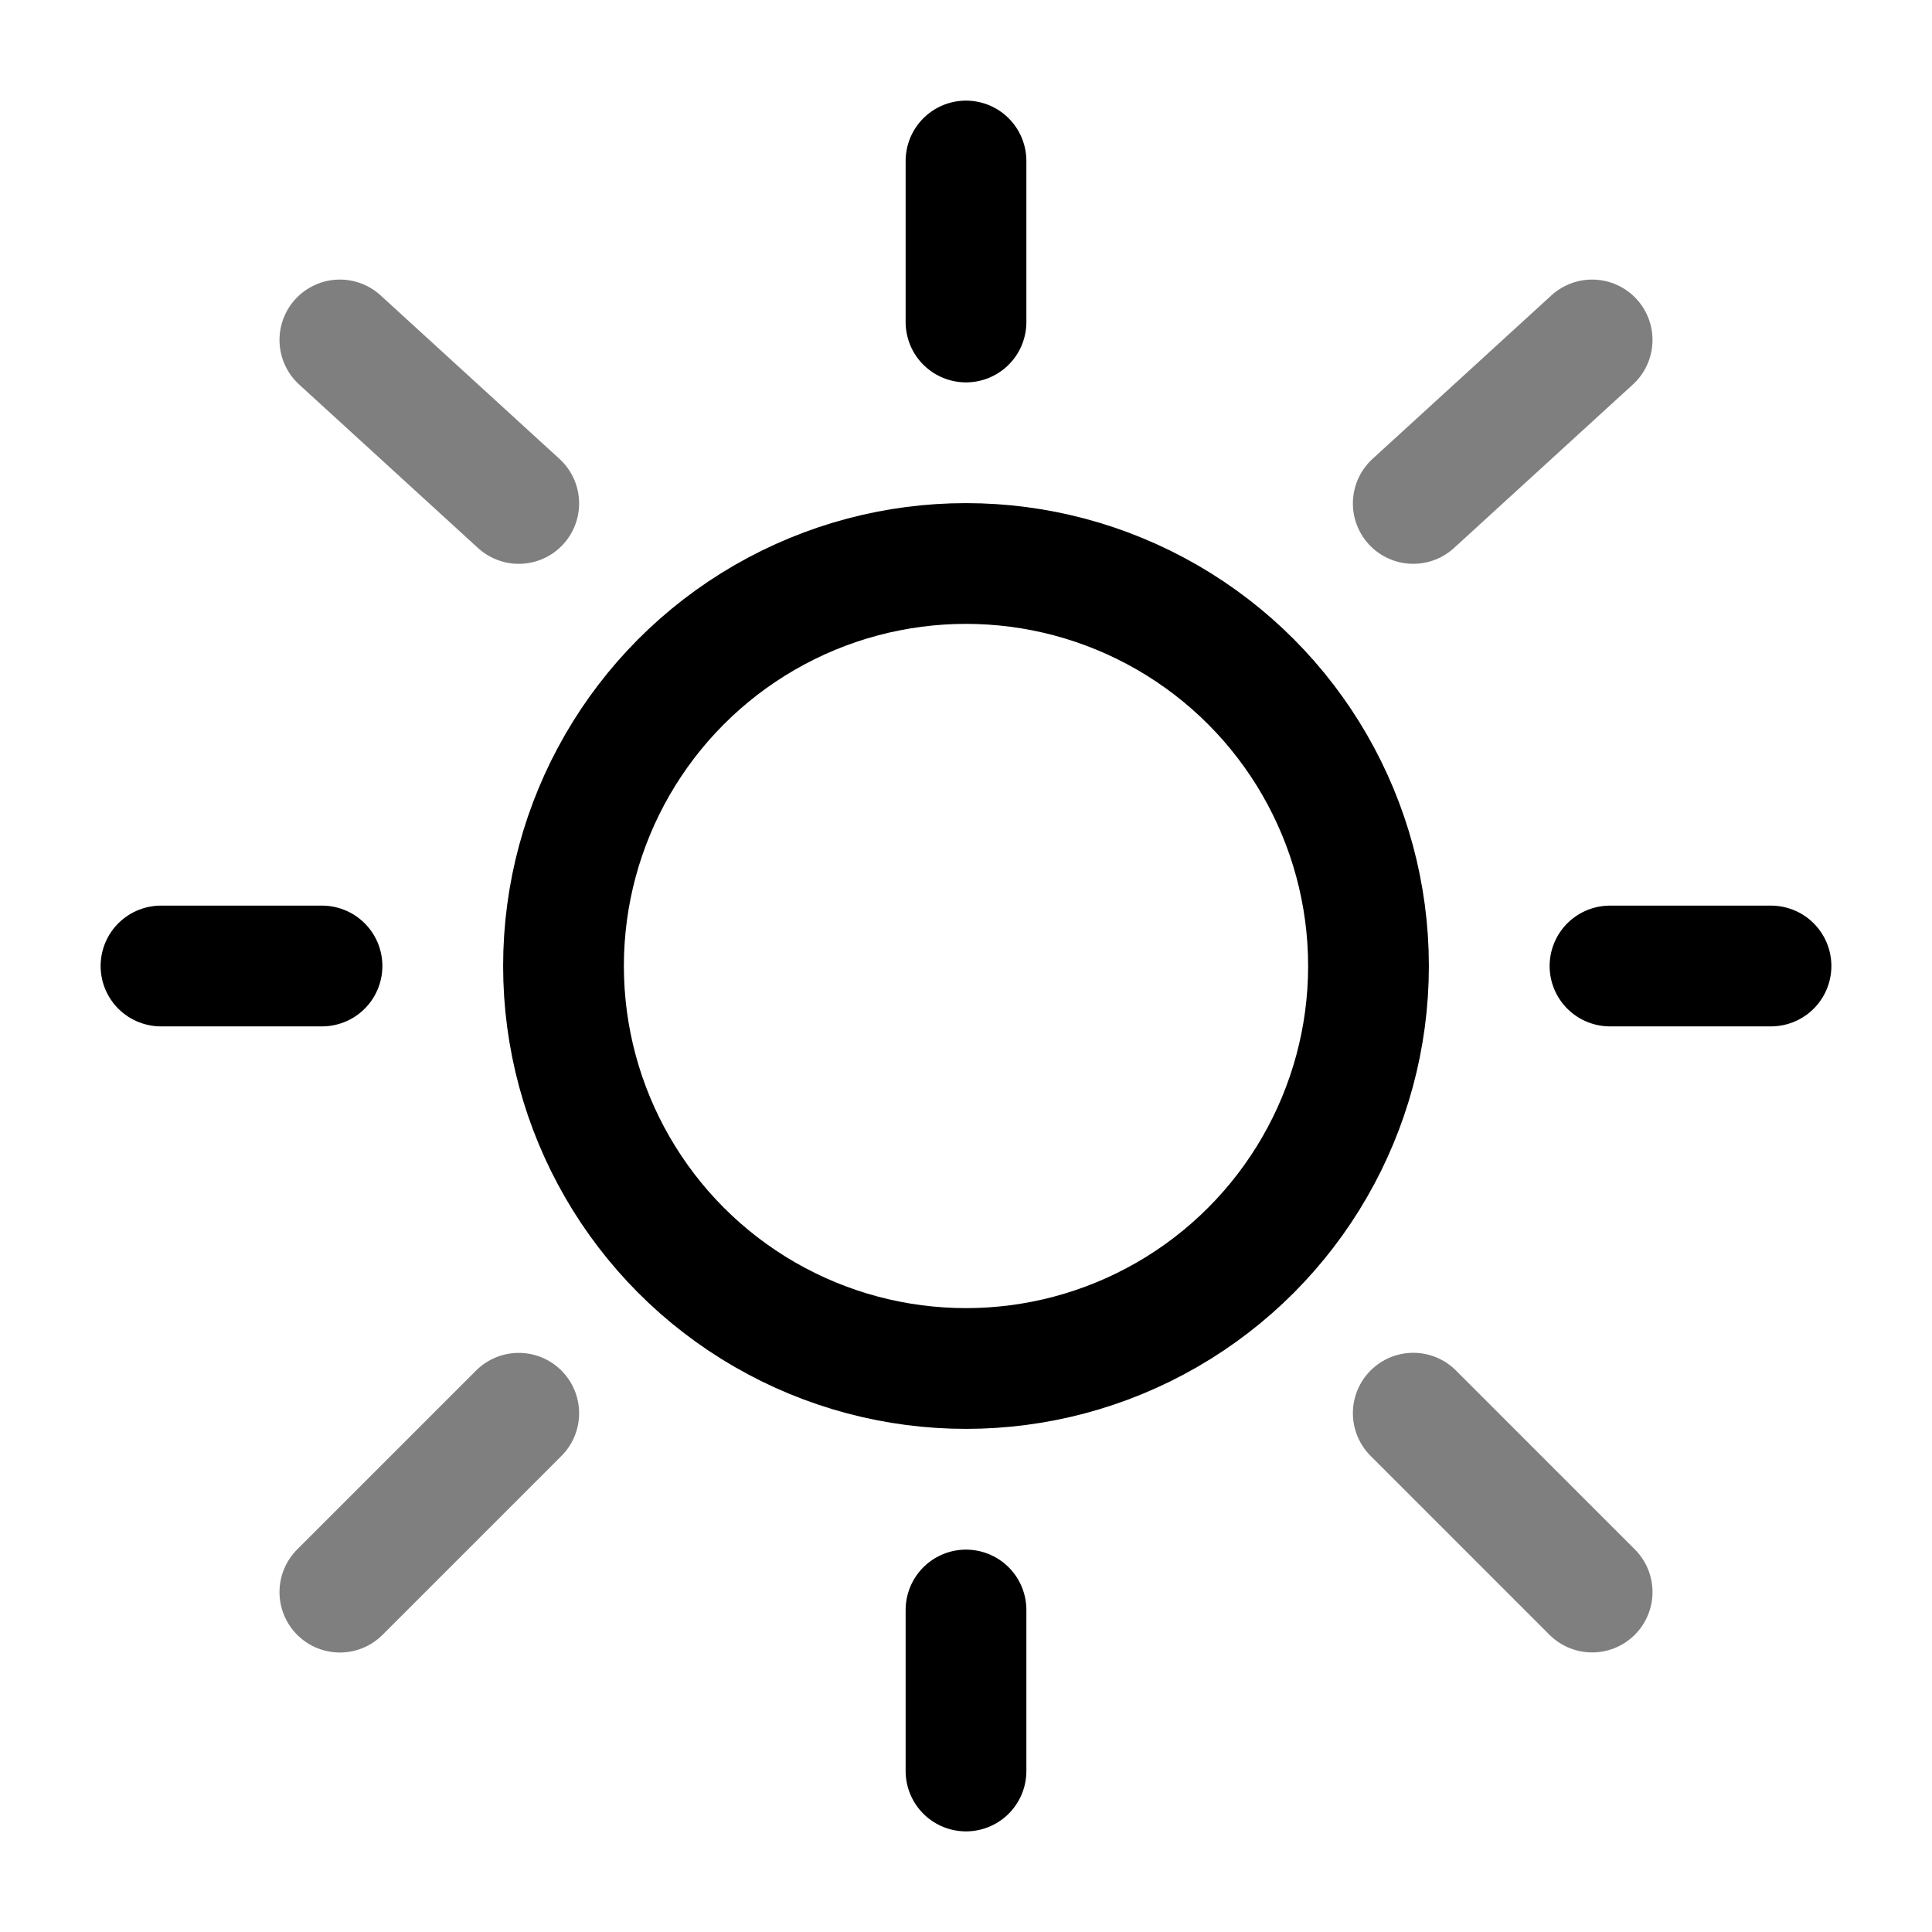<svg
    width="20"
    height="20"
    viewBox="0 0 24 24"
    fill="none"
    xmlns="http://www.w3.org/2000/svg"
>
    <circle
        cx="12"
        cy="12"
        r="5"
        stroke="currentColor"
        stroke-width="1.5"
    />
    <path
        d="M12 2V4"
        stroke="currentColor"
        stroke-width="1.5"
        stroke-linecap="round"
    />
    <path
        d="M12 20V22"
        stroke="currentColor"
        stroke-width="1.5"
        stroke-linecap="round"
    />
    <path
        d="M4 12L2 12"
        stroke="currentColor"
        stroke-width="1.5"
        stroke-linecap="round"
    />
    <path
        d="M22 12L20 12"
        stroke="currentColor"
        stroke-width="1.5"
        stroke-linecap="round"
    />
    <path
        opacity="0.5"
        d="M19.778 4.223L17.556 6.254"
        stroke="currentColor"
        stroke-width="1.5"
        stroke-linecap="round"
    />
    <path
        opacity="0.5"
        d="M4.222 4.223L6.444 6.254"
        stroke="currentColor"
        stroke-width="1.5"
        stroke-linecap="round"
    />
    <path
        opacity="0.5"
        d="M6.444 17.556L4.222 19.778"
        stroke="currentColor"
        stroke-width="1.5"
        stroke-linecap="round"
    />
    <path
        opacity="0.5"
        d="M19.778 19.777L17.556 17.555"
        stroke="currentColor"
        stroke-width="1.5"
        stroke-linecap="round"
    />
</svg>